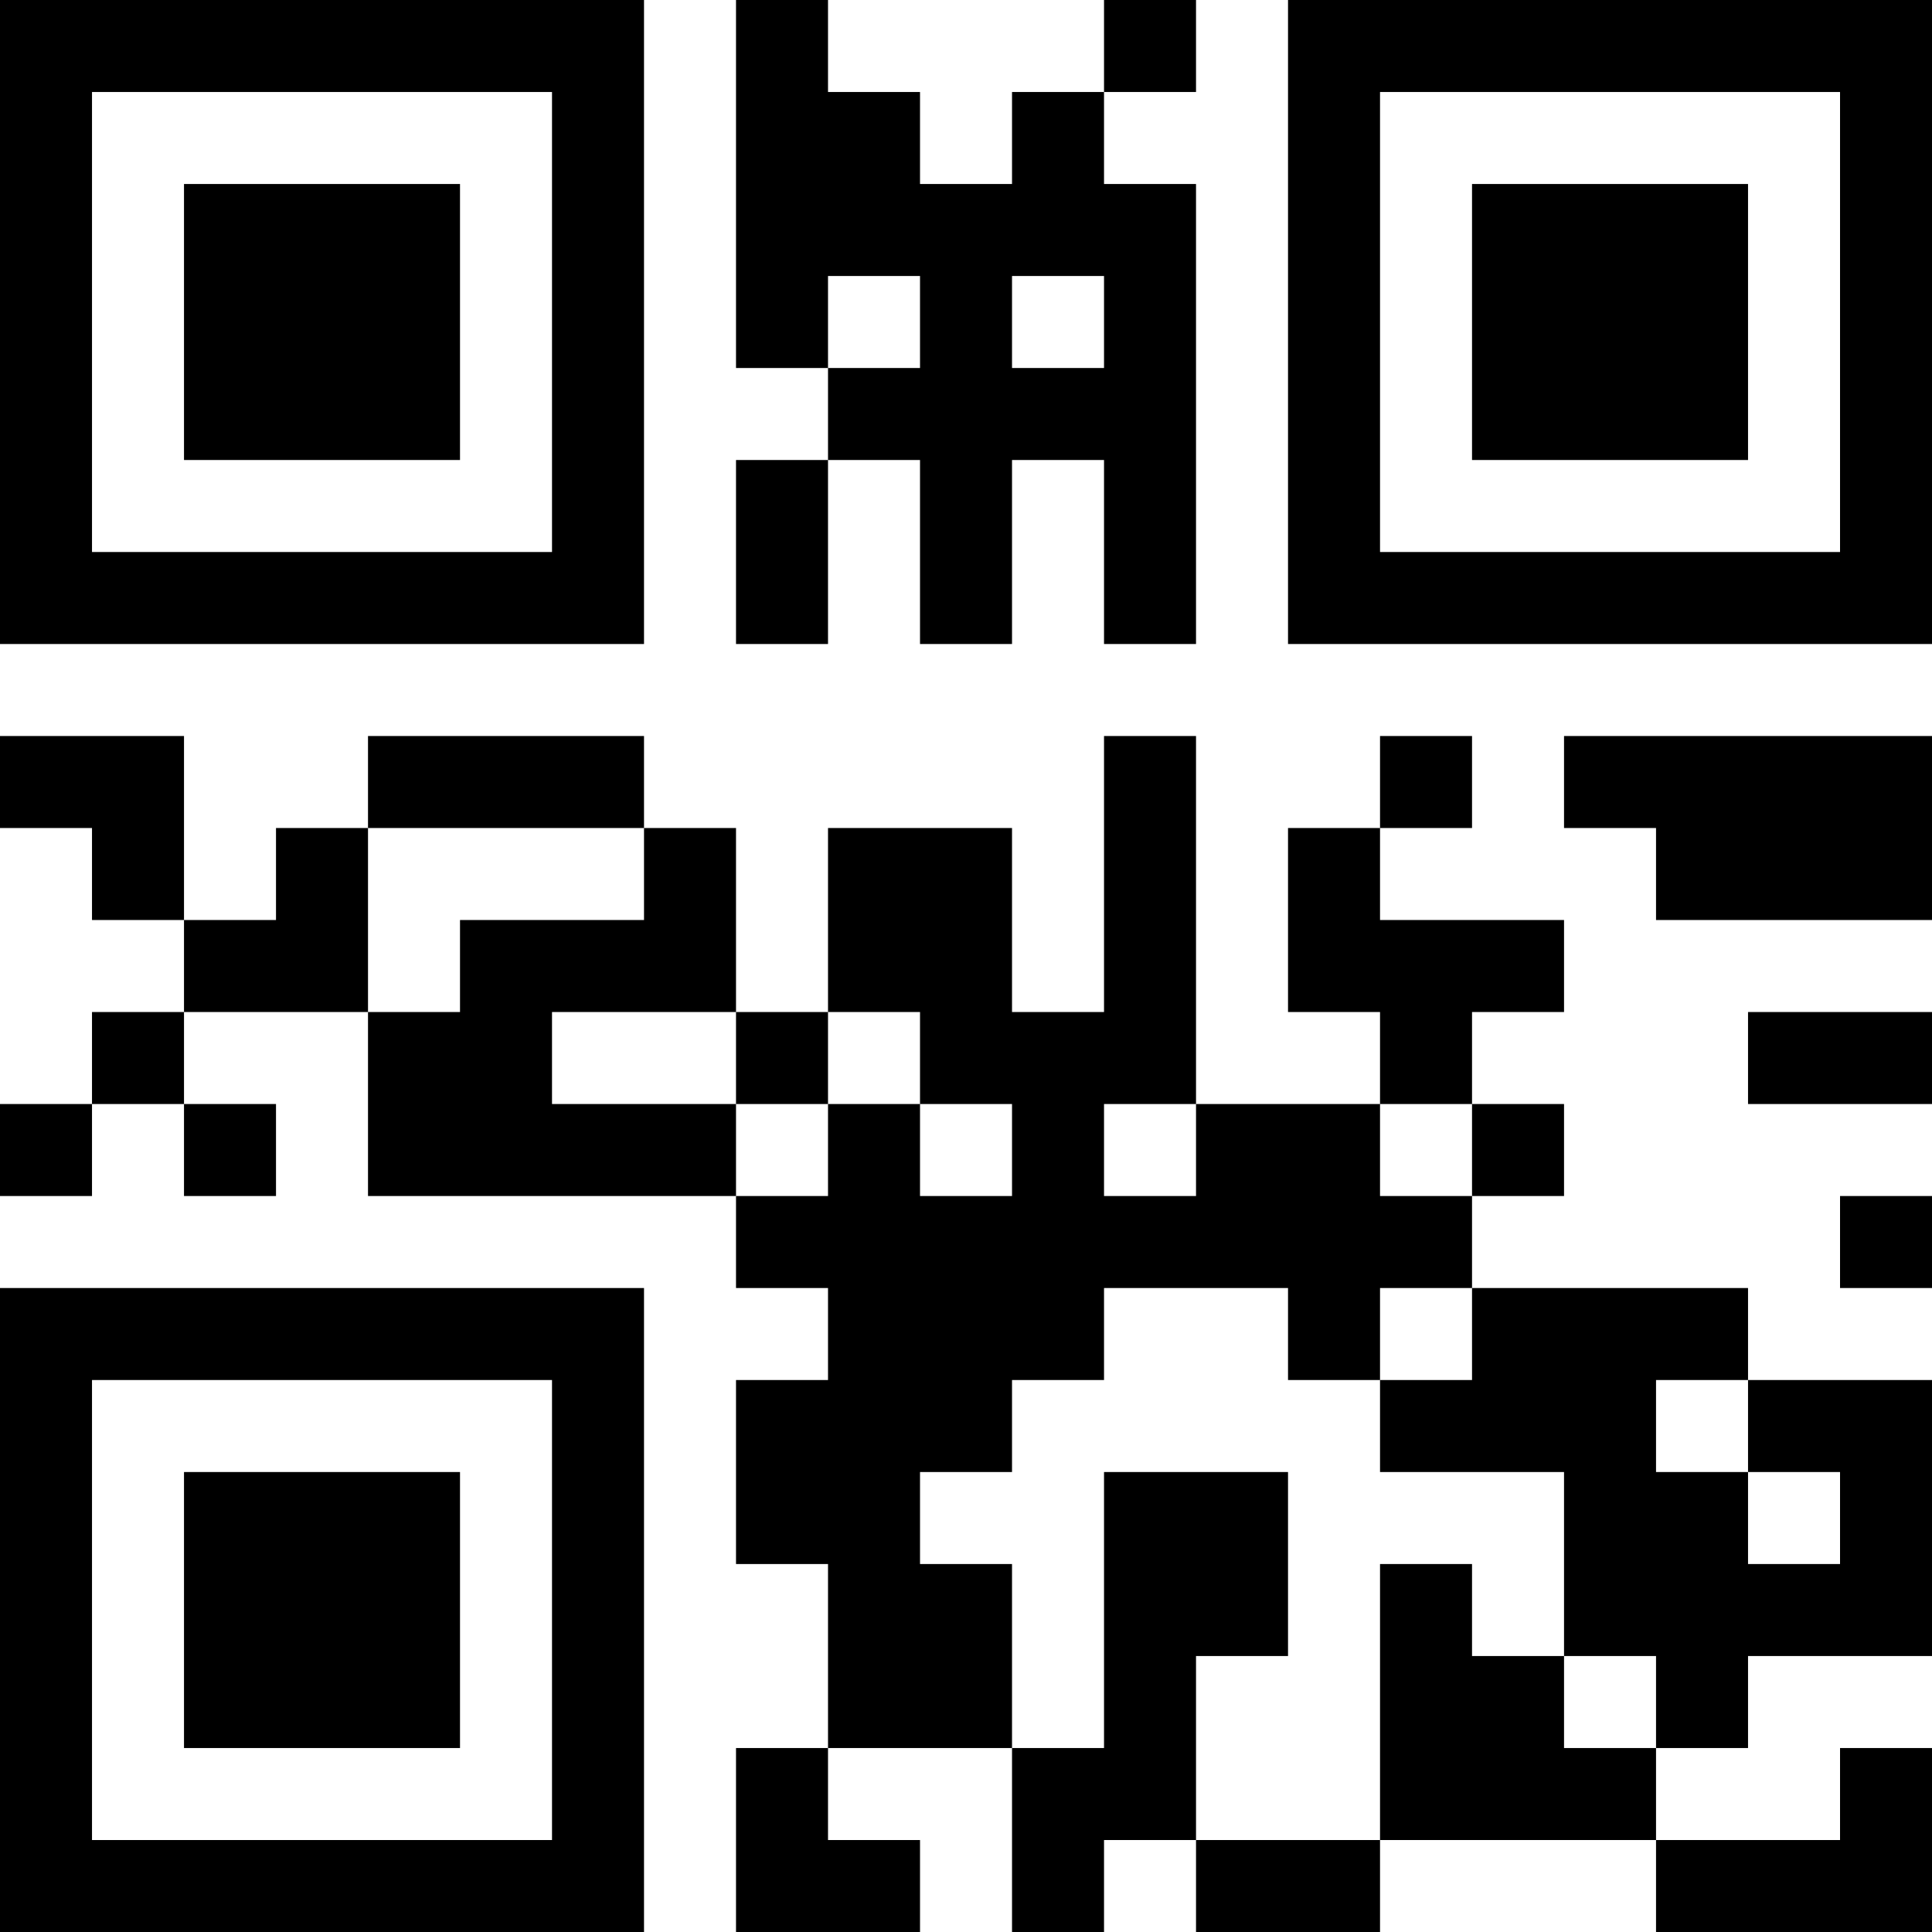 <?xml version="1.0" encoding="UTF-8"?>
<svg xmlns="http://www.w3.org/2000/svg" version="1.1" width="200" height="200" viewBox="0 0 200 200"><rect x="0" y="0" width="200" height="200" fill="#ffffff"/><g transform="scale(9.524)"><g transform="translate(0,0)"><path fill-rule="evenodd" d="M8 0L8 4L9 4L9 5L8 5L8 7L9 7L9 5L10 5L10 7L11 7L11 5L12 5L12 7L13 7L13 2L12 2L12 1L13 1L13 0L12 0L12 1L11 1L11 2L10 2L10 1L9 1L9 0ZM9 3L9 4L10 4L10 3ZM11 3L11 4L12 4L12 3ZM0 8L0 9L1 9L1 10L2 10L2 11L1 11L1 12L0 12L0 13L1 13L1 12L2 12L2 13L3 13L3 12L2 12L2 11L4 11L4 13L8 13L8 14L9 14L9 15L8 15L8 17L9 17L9 19L8 19L8 21L10 21L10 20L9 20L9 19L11 19L11 21L12 21L12 20L13 20L13 21L15 21L15 20L18 20L18 21L21 21L21 19L20 19L20 20L18 20L18 19L19 19L19 18L21 18L21 15L19 15L19 14L16 14L16 13L17 13L17 12L16 12L16 11L17 11L17 10L15 10L15 9L16 9L16 8L15 8L15 9L14 9L14 11L15 11L15 12L13 12L13 8L12 8L12 11L11 11L11 9L9 9L9 11L8 11L8 9L7 9L7 8L4 8L4 9L3 9L3 10L2 10L2 8ZM17 8L17 9L18 9L18 10L21 10L21 8ZM4 9L4 11L5 11L5 10L7 10L7 9ZM6 11L6 12L8 12L8 13L9 13L9 12L10 12L10 13L11 13L11 12L10 12L10 11L9 11L9 12L8 12L8 11ZM19 11L19 12L21 12L21 11ZM12 12L12 13L13 13L13 12ZM15 12L15 13L16 13L16 12ZM20 13L20 14L21 14L21 13ZM12 14L12 15L11 15L11 16L10 16L10 17L11 17L11 19L12 19L12 16L14 16L14 18L13 18L13 20L15 20L15 17L16 17L16 18L17 18L17 19L18 19L18 18L17 18L17 16L15 16L15 15L16 15L16 14L15 14L15 15L14 15L14 14ZM18 15L18 16L19 16L19 17L20 17L20 16L19 16L19 15ZM0 0L0 7L7 7L7 0ZM1 1L1 6L6 6L6 1ZM2 2L2 5L5 5L5 2ZM14 0L14 7L21 7L21 0ZM15 1L15 6L20 6L20 1ZM16 2L16 5L19 5L19 2ZM0 14L0 21L7 21L7 14ZM1 15L1 20L6 20L6 15ZM2 16L2 19L5 19L5 16Z" fill="#000000"/></g></g></svg>
